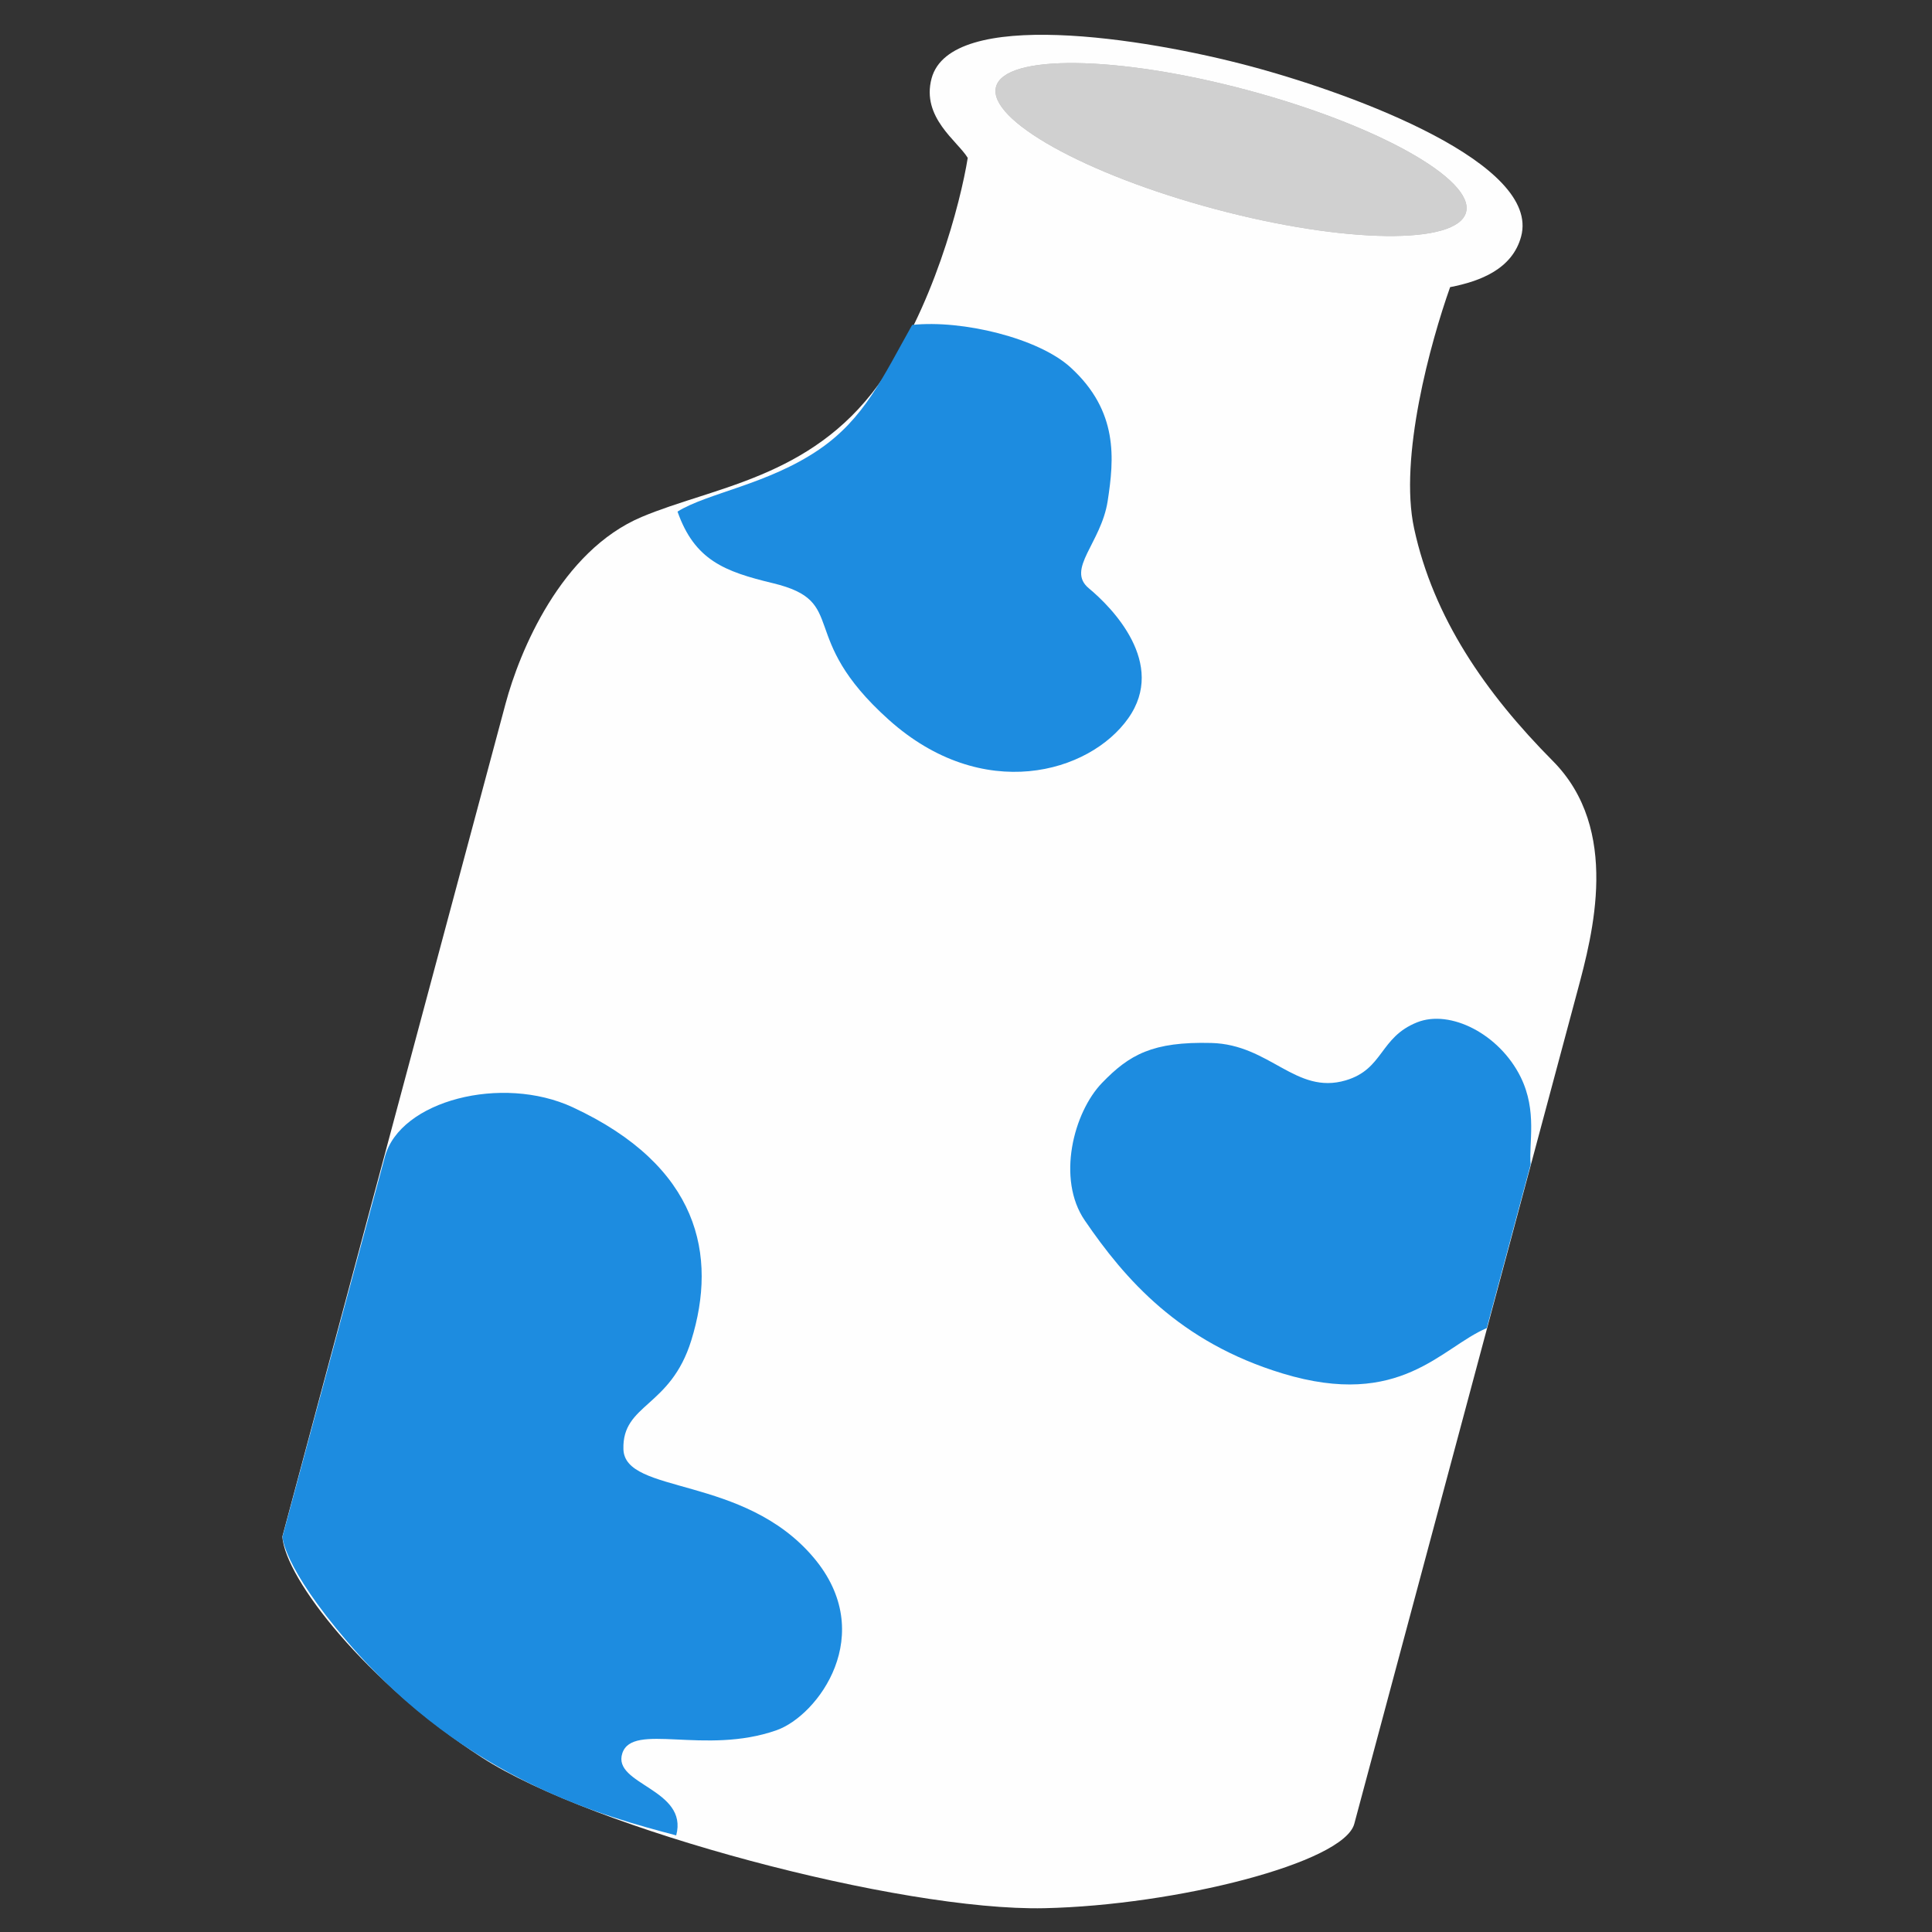 <svg width="50" height="50" viewBox="0 0 50 50" fill="none" xmlns="http://www.w3.org/2000/svg">
<rect x="0" y="0" width="50" height="50" fill="#333333" stroke="none"/>
<path d="M39.367 6.119C39.869 4.245 35.144 2.46 32.37 1.717C29.596 0.973 24.6 0.199 24.109 2.03C23.838 3.041 24.788 3.656 25.045 4.086C24.86 5.24 24.137 8.03 22.727 9.963C20.964 12.379 18.459 12.598 16.608 13.378C14.514 14.261 13.445 16.862 13.084 18.21L7.307 39.767C7.383 40.87 9.493 43.555 12.466 45.481C15.316 47.328 23.292 49.465 27.031 49.384C30.428 49.31 34.779 48.211 35.049 47.2L40.825 25.643C41.217 24.183 41.945 21.466 40.189 19.696C38.433 17.926 37.096 15.98 36.598 13.68C36.199 11.84 37.022 8.86 37.529 7.431C38.312 7.28 39.141 6.961 39.367 6.119Z" fill="#FEFEFE"/>
<path d="M34.826 27.96C33.533 28.341 32.867 27.03 31.348 26.992C29.829 26.953 29.227 27.294 28.521 28.025C27.782 28.789 27.341 30.513 28.073 31.583C29.109 33.1 30.525 34.737 33.196 35.546C36.255 36.474 37.295 34.872 38.477 34.371L39.613 30.134C39.558 29.602 39.793 28.761 39.353 27.871C38.802 26.759 37.531 26.116 36.674 26.458C35.698 26.848 35.814 27.668 34.826 27.96Z" fill="#1D8CE0"/>
<path d="M21.193 11.637C19.87 12.538 18.305 12.759 17.534 13.24C17.978 14.5 18.753 14.792 20.003 15.093C22.004 15.575 20.575 16.452 23.002 18.628C25.43 20.804 28.195 20.011 29.199 18.589C30.204 17.169 28.777 15.721 28.18 15.226C27.582 14.731 28.496 14.059 28.666 12.97C28.834 11.879 28.951 10.644 27.704 9.507C26.872 8.748 24.902 8.273 23.607 8.409C22.85 9.754 22.372 10.833 21.193 11.637Z" fill="#1D8CE0"/>
<path d="M14.824 28.657C12.994 27.806 10.352 28.482 9.961 29.937L7.31 39.77C7.31 39.77 7.31 40.529 9 42.5C12.097 46.113 15.758 47.035 17.5 47.5C17.823 46.295 15.84 46.189 16.105 45.376C16.37 44.562 18.237 45.432 20.095 44.779C21.17 44.401 22.733 42.291 21.054 40.307C19.241 38.163 16.167 38.685 16.134 37.504C16.101 36.322 17.351 36.434 17.891 34.687C18.573 32.483 18.096 30.18 14.824 28.657Z" fill="#1D8CE0"/>
<ellipse cx="31.859" cy="3.87" rx="6.295" ry="1.595" transform="rotate(14.943 31.859 3.87)" fill="#898989"/>
<ellipse cx="31.859" cy="3.87" rx="6.295" ry="1.595" transform="rotate(14.943 31.859 3.87)" fill="white" fill-opacity="0.6"/>
</svg>
